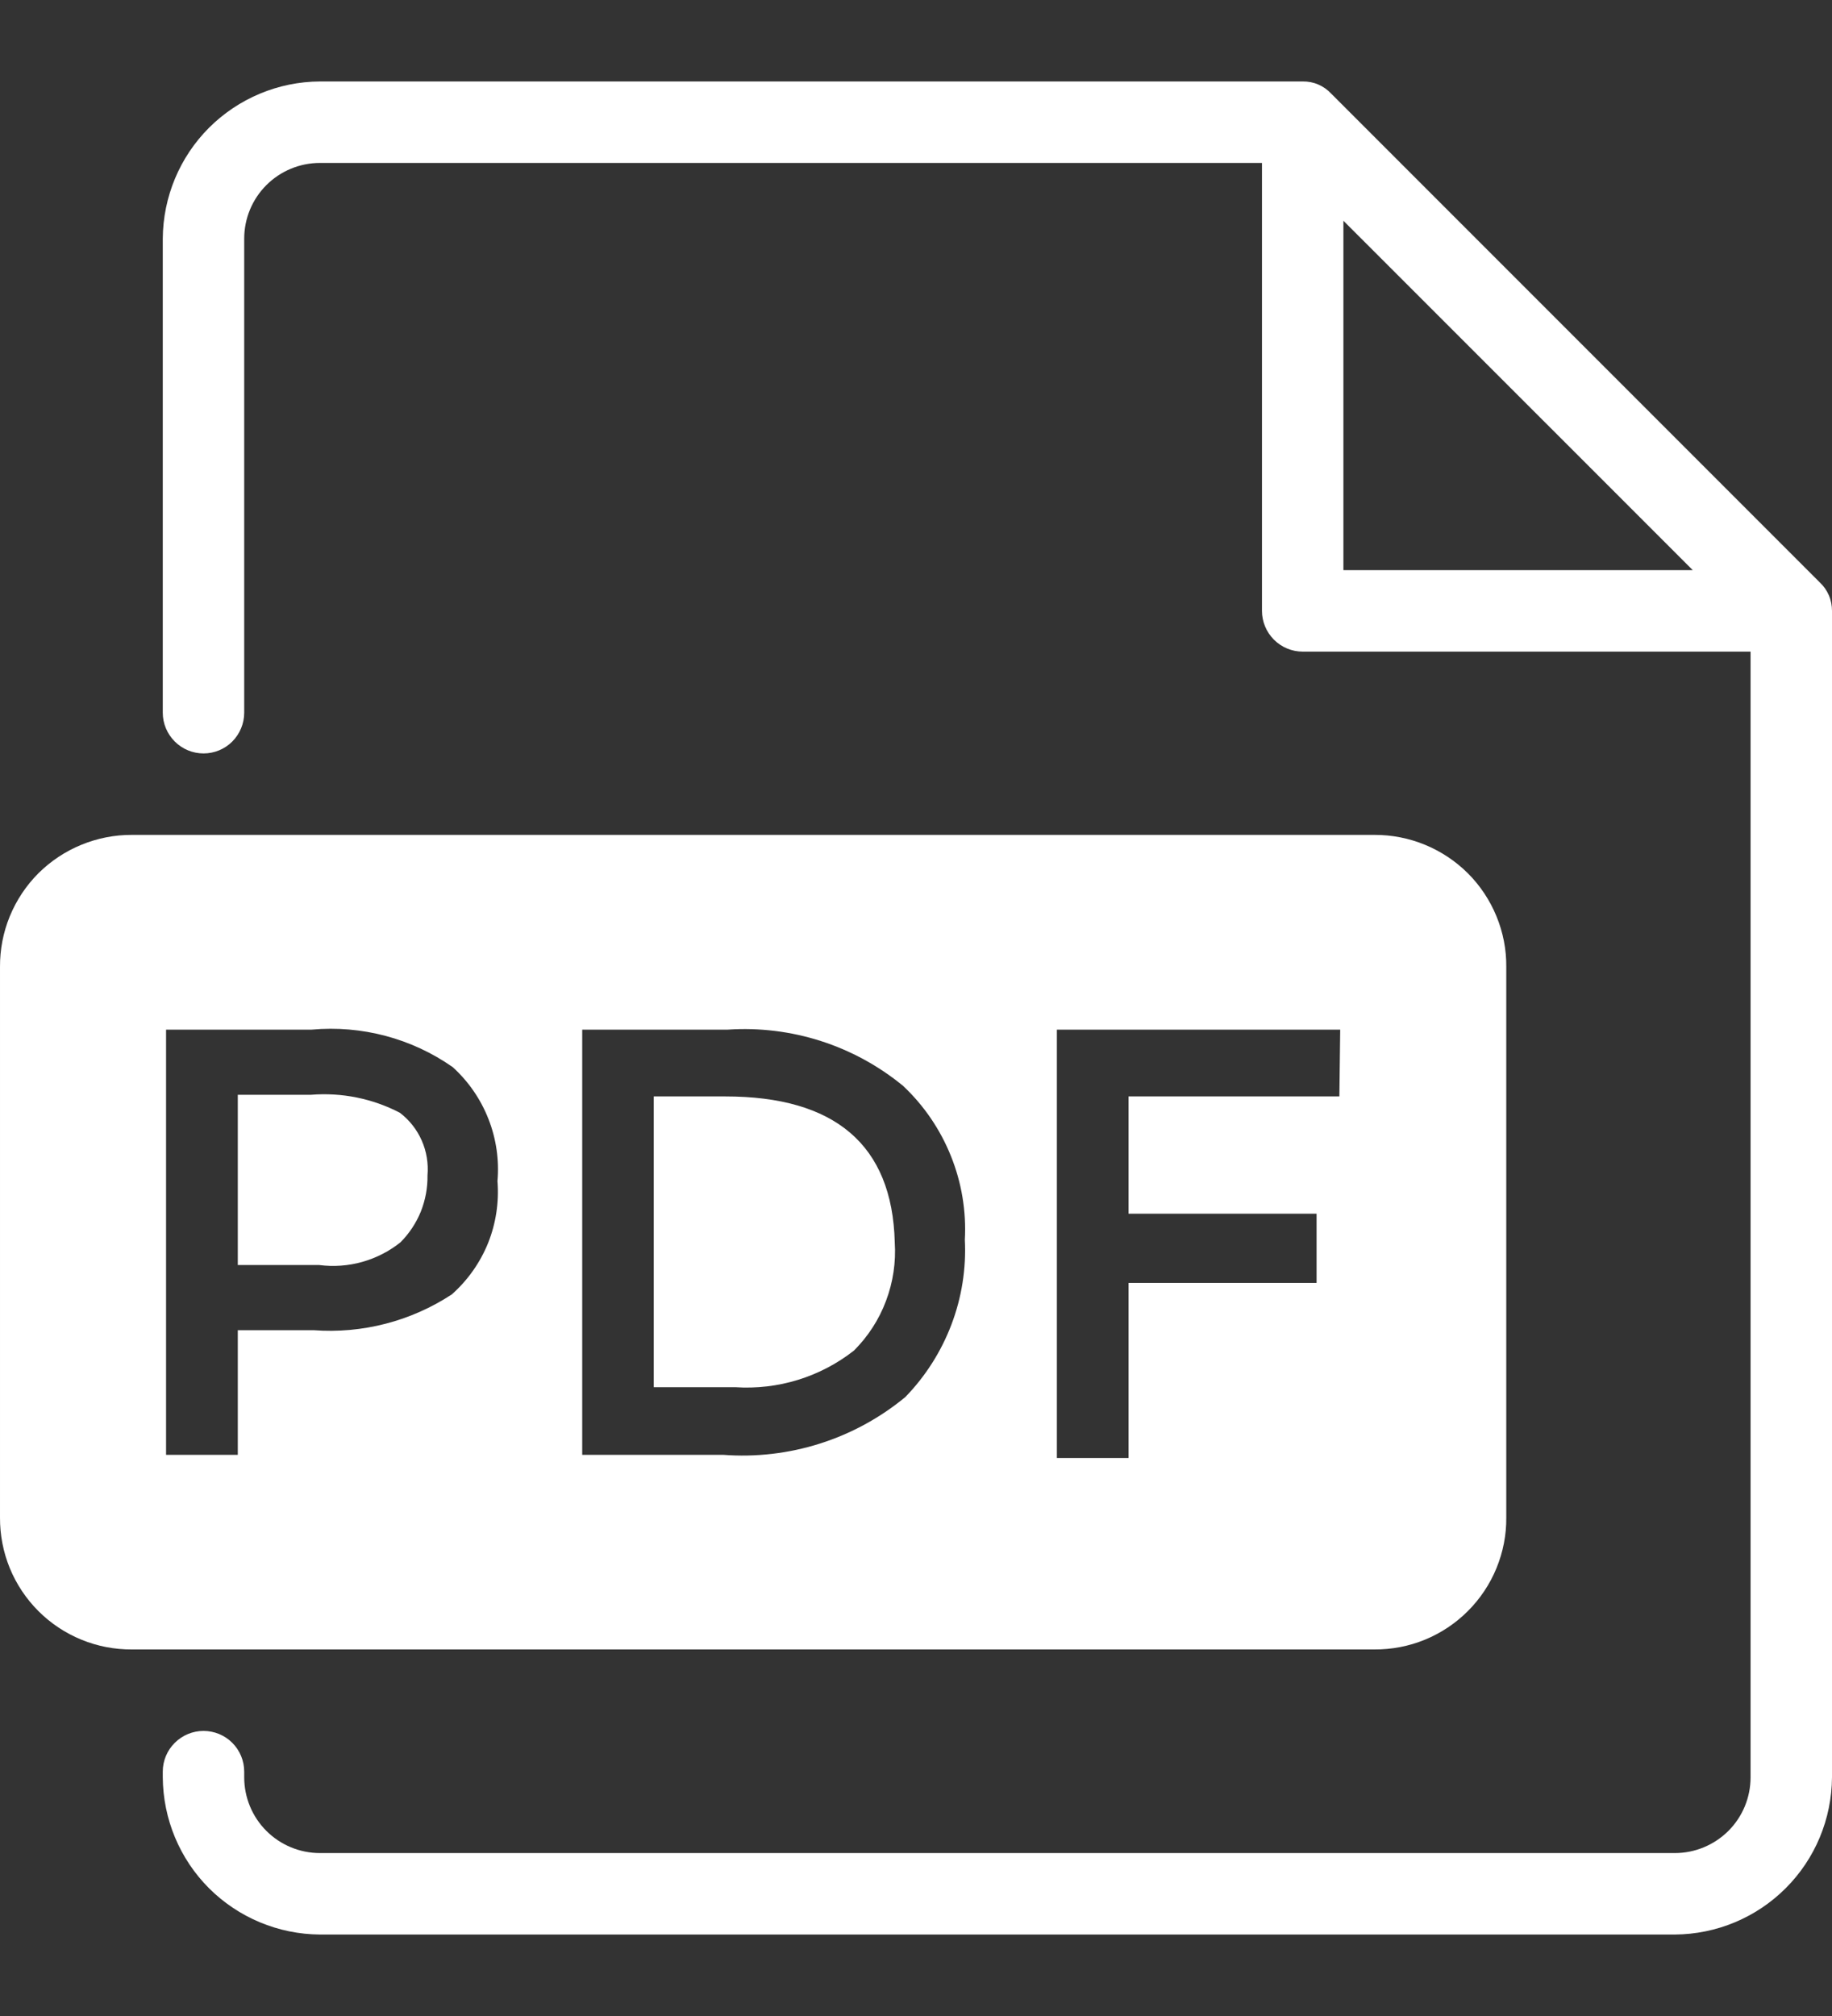 <svg width="20" height="22" viewBox="0 0 20 22" fill="none" xmlns="http://www.w3.org/2000/svg">
<rect x="0" y="0" width="20" height="22" fill="#333333" stroke="none"/>
<path d="M19.866 6.355L14.533 1.022C14.493 0.979 14.445 0.945 14.391 0.922C14.338 0.899 14.28 0.888 14.222 0.889H3.493C3.039 0.891 2.604 1.073 2.282 1.394C1.961 1.715 1.78 2.15 1.777 2.604V7.778C1.777 7.895 1.824 8.008 1.908 8.092C1.991 8.175 2.104 8.222 2.222 8.222C2.34 8.222 2.453 8.175 2.536 8.092C2.619 8.008 2.666 7.895 2.666 7.778V2.604C2.666 2.385 2.753 2.175 2.908 2.02C3.063 1.865 3.274 1.778 3.493 1.778H13.777V6.666C13.777 6.784 13.824 6.897 13.908 6.981C13.991 7.064 14.104 7.111 14.222 7.111H19.111V19.395C19.111 19.615 19.024 19.825 18.869 19.98C18.713 20.135 18.503 20.222 18.284 20.222H3.493C3.274 20.222 3.063 20.135 2.908 19.98C2.753 19.825 2.666 19.615 2.666 19.395V19.333C2.666 19.215 2.619 19.102 2.536 19.019C2.453 18.936 2.34 18.889 2.222 18.889C2.104 18.889 1.991 18.936 1.908 19.019C1.824 19.102 1.777 19.215 1.777 19.333V19.395C1.78 19.85 1.961 20.285 2.282 20.606C2.604 20.927 3.039 21.108 3.493 21.111H18.284C18.738 21.108 19.173 20.927 19.494 20.606C19.816 20.285 19.997 19.85 20 19.395V6.666C20 6.608 19.989 6.55 19.966 6.497C19.943 6.443 19.909 6.395 19.866 6.355ZM14.666 2.409L18.48 6.222H14.666V2.409Z" fill="white"/>
<path d="M16.444 16.56V10.551C16.446 10.362 16.409 10.174 16.337 9.999C16.265 9.824 16.159 9.664 16.025 9.53C15.891 9.397 15.732 9.291 15.557 9.219C15.382 9.147 15.194 9.11 15.004 9.111H1.44C1.251 9.11 1.063 9.147 0.888 9.219C0.712 9.291 0.553 9.397 0.419 9.53C0.285 9.664 0.179 9.824 0.107 9.999C0.035 10.174 -0.001 10.362 2.77807e-05 10.551V16.56C-0.001 16.75 0.035 16.937 0.107 17.113C0.179 17.288 0.285 17.447 0.419 17.581C0.553 17.715 0.712 17.821 0.888 17.893C1.063 17.965 1.251 18.001 1.44 18H15.004C15.194 18.001 15.382 17.965 15.557 17.893C15.732 17.821 15.891 17.715 16.025 17.581C16.159 17.447 16.265 17.288 16.337 17.113C16.409 16.937 16.446 16.75 16.444 16.56ZM4.933 14.125C4.487 14.418 3.955 14.556 3.422 14.516H2.596V15.876H1.813V11.236H3.404C3.949 11.187 4.494 11.331 4.942 11.645C5.114 11.801 5.247 11.994 5.332 12.21C5.417 12.426 5.451 12.658 5.431 12.889C5.449 13.12 5.414 13.351 5.328 13.566C5.241 13.78 5.106 13.971 4.933 14.125ZM9.884 15.245C9.327 15.705 8.614 15.931 7.893 15.876H6.356V11.236H7.947C8.639 11.19 9.322 11.409 9.858 11.849C10.086 12.063 10.264 12.324 10.381 12.615C10.498 12.905 10.55 13.217 10.533 13.529C10.549 13.844 10.499 14.159 10.387 14.454C10.275 14.749 10.104 15.018 9.884 15.245ZM14.622 11.965H12.32V13.245H14.373V14H12.32V15.911H11.538V11.236H14.631L14.622 11.965Z" fill="white"/>
<path d="M7.919 11.965H7.137V15.138H8.026C8.493 15.169 8.955 15.027 9.323 14.738C9.477 14.584 9.597 14.399 9.673 14.195C9.75 13.991 9.782 13.773 9.768 13.556C9.741 12.489 9.11 11.965 7.919 11.965Z" fill="white"/>
<path d="M3.396 11.947H2.596V13.805H3.485C3.642 13.825 3.802 13.814 3.954 13.771C4.107 13.728 4.25 13.655 4.373 13.556C4.468 13.46 4.543 13.347 4.594 13.222C4.644 13.096 4.669 12.962 4.667 12.828C4.678 12.697 4.657 12.566 4.604 12.446C4.551 12.326 4.469 12.222 4.365 12.143C4.067 11.988 3.731 11.92 3.396 11.947Z" fill="white"/>
</svg>
